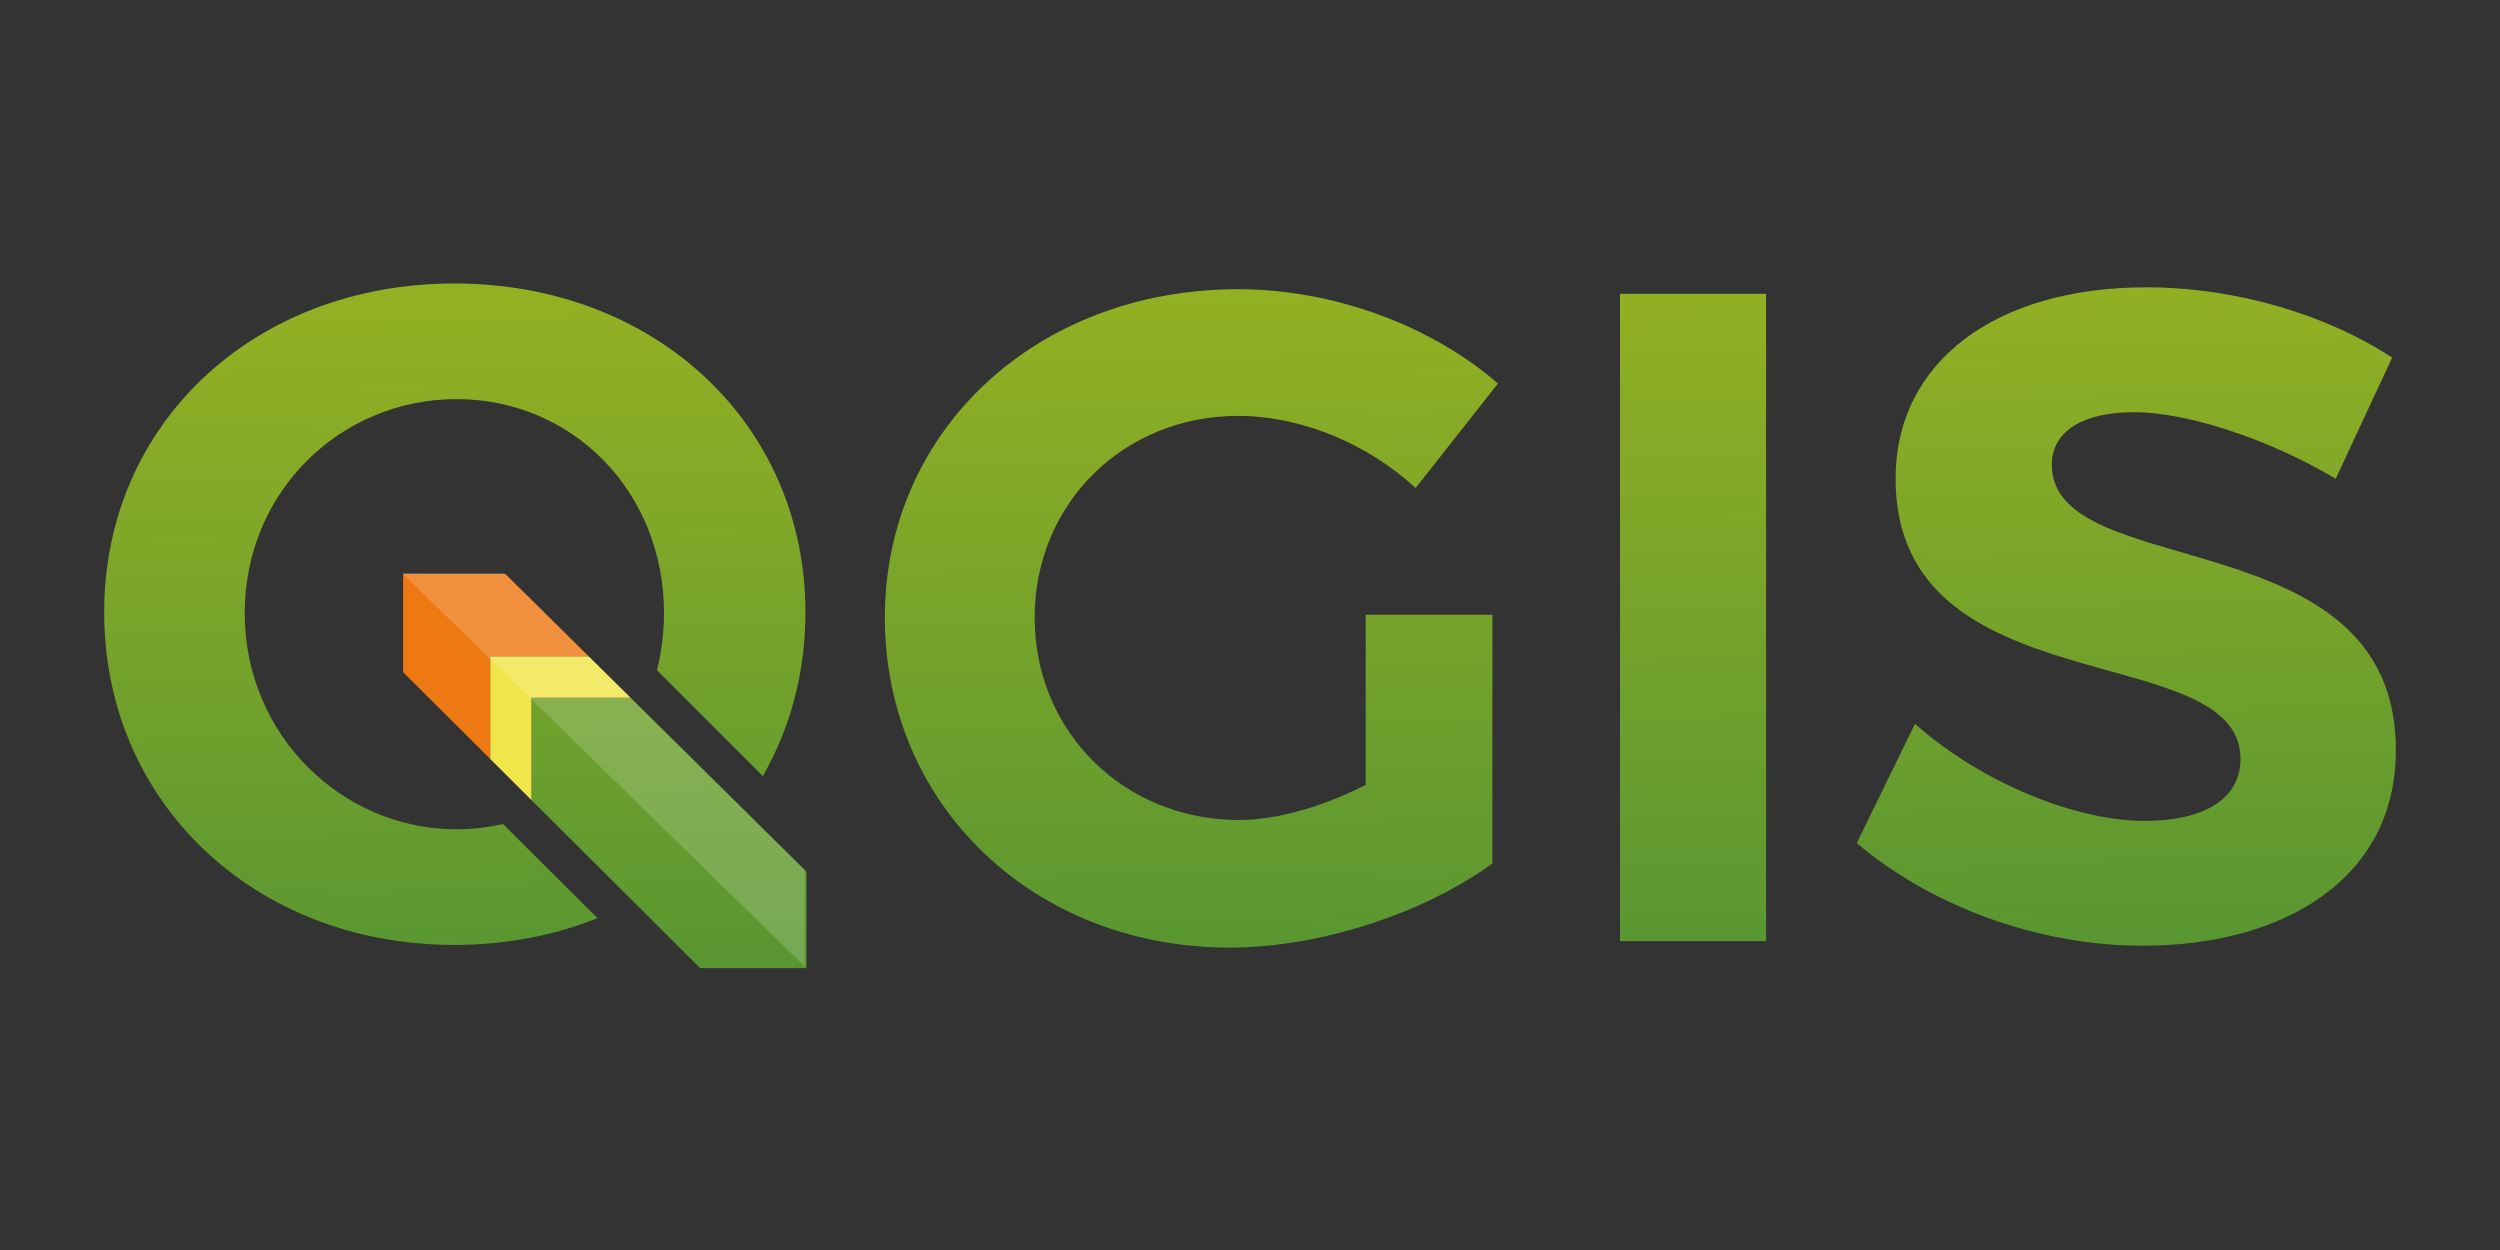 <?xml version="1.0" encoding="UTF-8" standalone="no"?>
<svg
   xmlns:dc="http://purl.org/dc/elements/1.1/"
   xmlns:cc="http://creativecommons.org/ns#"
   xmlns:rdf="http://www.w3.org/1999/02/22-rdf-syntax-ns#"
   xmlns:svg="http://www.w3.org/2000/svg"
   xmlns="http://www.w3.org/2000/svg"
   xmlns:xlink="http://www.w3.org/1999/xlink"
   xmlns:sodipodi="http://sodipodi.sourceforge.net/DTD/sodipodi-0.dtd"
   xmlns:inkscape="http://www.inkscape.org/namespaces/inkscape"
   width="120"
   height="60"
   version="1.1"
   id="svg34"
   sodipodi:docname="qgis-ar21.svg"
   inkscape:version="0.92.4 5da689c313, 2019-01-14">
  <rect width="100%" height="100%" fill="#333333" stroke="none"/>
  <defs
     id="defs38">
    <style
       id="style1344">
      .cls-1 {
        fill: none;
      }

      .cls-2 {
        fill: #119dff;
      }

      .cls-3 {
        fill: #506784;
      }

      .cls-4 {
        fill: #25fefd;
      }

      .cls-5 {
        fill: #fff;
      }
    </style>
    <linearGradient
       gradientTransform="matrix(0.22,0,0,0.22,-19.369,-8.09)"
       id="SVGID_5_"
       gradientUnits="userSpaceOnUse"
       x1="188.753"
       y1="250.235"
       x2="186.512"
       y2="102.936">
      <stop
         offset="0"
         style="stop-color:#589632"
         id="stop36" />
      <stop
         offset="1"
         style="stop-color:#93B023"
         id="stop38" />
    </linearGradient>
    <linearGradient
       id="SVGID_4_"
       gradientUnits="userSpaceOnUse"
       x1="234.47"
       y1="250.034"
       x2="232.211"
       y2="101.498">
      <stop
         offset="0"
         style="stop-color:#589632"
         id="stop27" />
      <stop
         offset="1"
         style="stop-color:#93B023"
         id="stop29" />
    </linearGradient>
    <linearGradient
       gradientTransform="matrix(0.22,0,0,0.22,-19.369,-8.09)"
       id="SVGID_3_"
       gradientUnits="userSpaceOnUse"
       x1="553.507"
       y1="244.688"
       x2="551.266"
       y2="97.388">
      <stop
         offset="0"
         style="stop-color:#589632"
         id="stop20" />
      <stop
         offset="1"
         style="stop-color:#93B023"
         id="stop22" />
    </linearGradient>
    <linearGradient
       gradientTransform="matrix(0.22,0,0,0.22,-19.369,-8.09)"
       id="SVGID_2_"
       gradientUnits="userSpaceOnUse"
       x1="459.222"
       y1="246.123"
       x2="456.981"
       y2="98.822">
      <stop
         offset="0"
         style="stop-color:#589632"
         id="stop13" />
      <stop
         offset="1"
         style="stop-color:#93B023"
         id="stop15" />
    </linearGradient>
    <linearGradient
       gradientTransform="translate(-200.904,-273.764)"
       id="SVGID_1_"
       gradientUnits="userSpaceOnUse"
       x1="350.022"
       y1="247.783"
       x2="347.782"
       y2="100.484">
      <stop
         offset="0"
         style="stop-color:#589632"
         id="stop6" />
      <stop
         offset="1"
         style="stop-color:#93B023"
         id="stop8" />
    </linearGradient>
    <linearGradient
       inkscape:collect="always"
       xlink:href="#SVGID_1_"
       id="linearGradient1395"
       gradientUnits="userSpaceOnUse"
       gradientTransform="matrix(0.22,0,0,0.22,-19.369,-8.09)"
       x1="350.022"
       y1="247.783"
       x2="347.782"
       y2="100.484" />
  </defs>
  <sodipodi:namedview
     pagecolor="#ffffff"
     bordercolor="#666666"
     borderopacity="1"
     objecttolerance="10"
     gridtolerance="10"
     guidetolerance="10"
     inkscape:pageopacity="0"
     inkscape:pageshadow="2"
     inkscape:window-width="1918"
     inkscape:window-height="1045"
     id="namedview36"
     showgrid="false"
     inkscape:zoom="4.55"
     inkscape:cx="69.522096"
     inkscape:cy="13.54628"
     inkscape:window-x="0"
     inkscape:window-y="33"
     inkscape:window-maximized="0"
     inkscape:current-layer="svg34"
     inkscape:pagecheckerboard="false" />
  <style
     id="style2"><![CDATA[.B{stroke-width:.866}.C{stroke:#fff}.D{stroke-linecap:round}.E{stroke-linejoin:round}]]></style>
  <polygon
     transform="matrix(0.22,0,0,0.22,-19.369,-8.09)"
     style="fill:#ee7913"
     points="176,183.433 195,202.37 195,180 216.513,180 198.306,162 176,162 "
     id="polygon3" />
  <path
     inkscape:connector-curvature="0"
     style="fill:url(#linearGradient1395);stroke-width:0.22"
     d="m 71.635,29.506 v 11.94 c -3.285,2.397 -8.3,4.039 -12.606,4.039 -9.41,0 -16.556,-6.835 -16.556,-15.846 0,-8.966 7.279,-15.757 16.956,-15.757 4.616,0 9.321,1.776 12.472,4.527 l -3.95,5.016 c -2.308,-2.131 -5.504,-3.462 -8.522,-3.462 -5.504,0 -9.765,4.217 -9.765,9.676 0,5.504 4.306,9.721 9.809,9.721 1.864,0 4.084,-0.666 6.081,-1.687 v -8.167 h 6.081 z"
     id="path10" />
  <path
     inkscape:connector-curvature="0"
     style="fill:url(#SVGID_2_);stroke-width:0.22"
     d="M 77.76,45.175 V 14.104 h 7.013 v 31.07 z"
     id="path17" />
  <path
     inkscape:connector-curvature="0"
     style="fill:url(#SVGID_3_);stroke-width:0.22"
     d="m 114.822,17.167 -2.707,5.814 c -3.285,-1.953 -7.191,-3.196 -9.676,-3.196 -2.352,0 -3.95,0.843 -3.95,2.53 0,5.726 16.556,2.53 16.512,13.715 0,6.081 -5.282,9.365 -12.162,9.365 -5.105,0 -10.209,-1.953 -13.715,-4.927 l 2.796,-5.726 c 3.196,2.841 7.723,4.661 11.008,4.661 2.885,0 4.616,-1.065 4.616,-2.974 0,-5.859 -16.556,-2.441 -16.556,-13.449 0,-5.637 4.838,-9.188 12.029,-9.188 4.35,-2.2e-4 8.699,1.332 11.806,3.373 z"
     id="path24" />
  <polygon
     transform="matrix(0.22,0,0,0.22,-19.369,-8.09)"
     style="fill:url(#SVGID_4_)"
     points="240.782,248 264,248 264,226.946 225.617,189 204,189 204,211.34 "
     id="polygon31" />
  <polygon
     transform="matrix(0.22,0,0,0.22,-19.369,-8.09)"
     style="fill:#f0e64a"
     points="195,202.37 204,211.34 204,189 225.617,189 216.513,180 195,180 "
     id="polygon33" />
  <path
     inkscape:connector-curvature="0"
     style="fill:url(#SVGID_5_);stroke-width:0.22"
     d="m 24.14,39.552 c -0.716,0.165 -1.46,0.254 -2.228,0.254 -5.493,0 -10.165,-4.517 -10.165,-10.374 0,-5.857 4.62,-10.275 10.165,-10.275 5.545,0 9.96,4.417 9.96,10.275 0,0.953 -0.119,1.869 -0.338,2.737 l 5.084,5.084 c 1.311,-2.297 2.044,-4.967 2.044,-7.86 0,-9.027 -7.204,-15.786 -16.853,-15.786 -9.605,0 -16.809,6.715 -16.809,15.786 0,9.116 7.204,15.964 16.809,15.964 2.48,0 4.797,-0.456 6.873,-1.286 z"
     id="path40" />
  <path
     d="M 19.295,27.499 38.628,46.392 V 41.767 l -8.432,-8.336 -2,-1.977 -4,-3.954 z"
     id="polygon4174"
     style="fill:#ffffff;fill-opacity:0.173;stroke-width:0.22"
     inkscape:connector-curvature="0"
     sodipodi:nodetypes="ccccccc" />
</svg>
